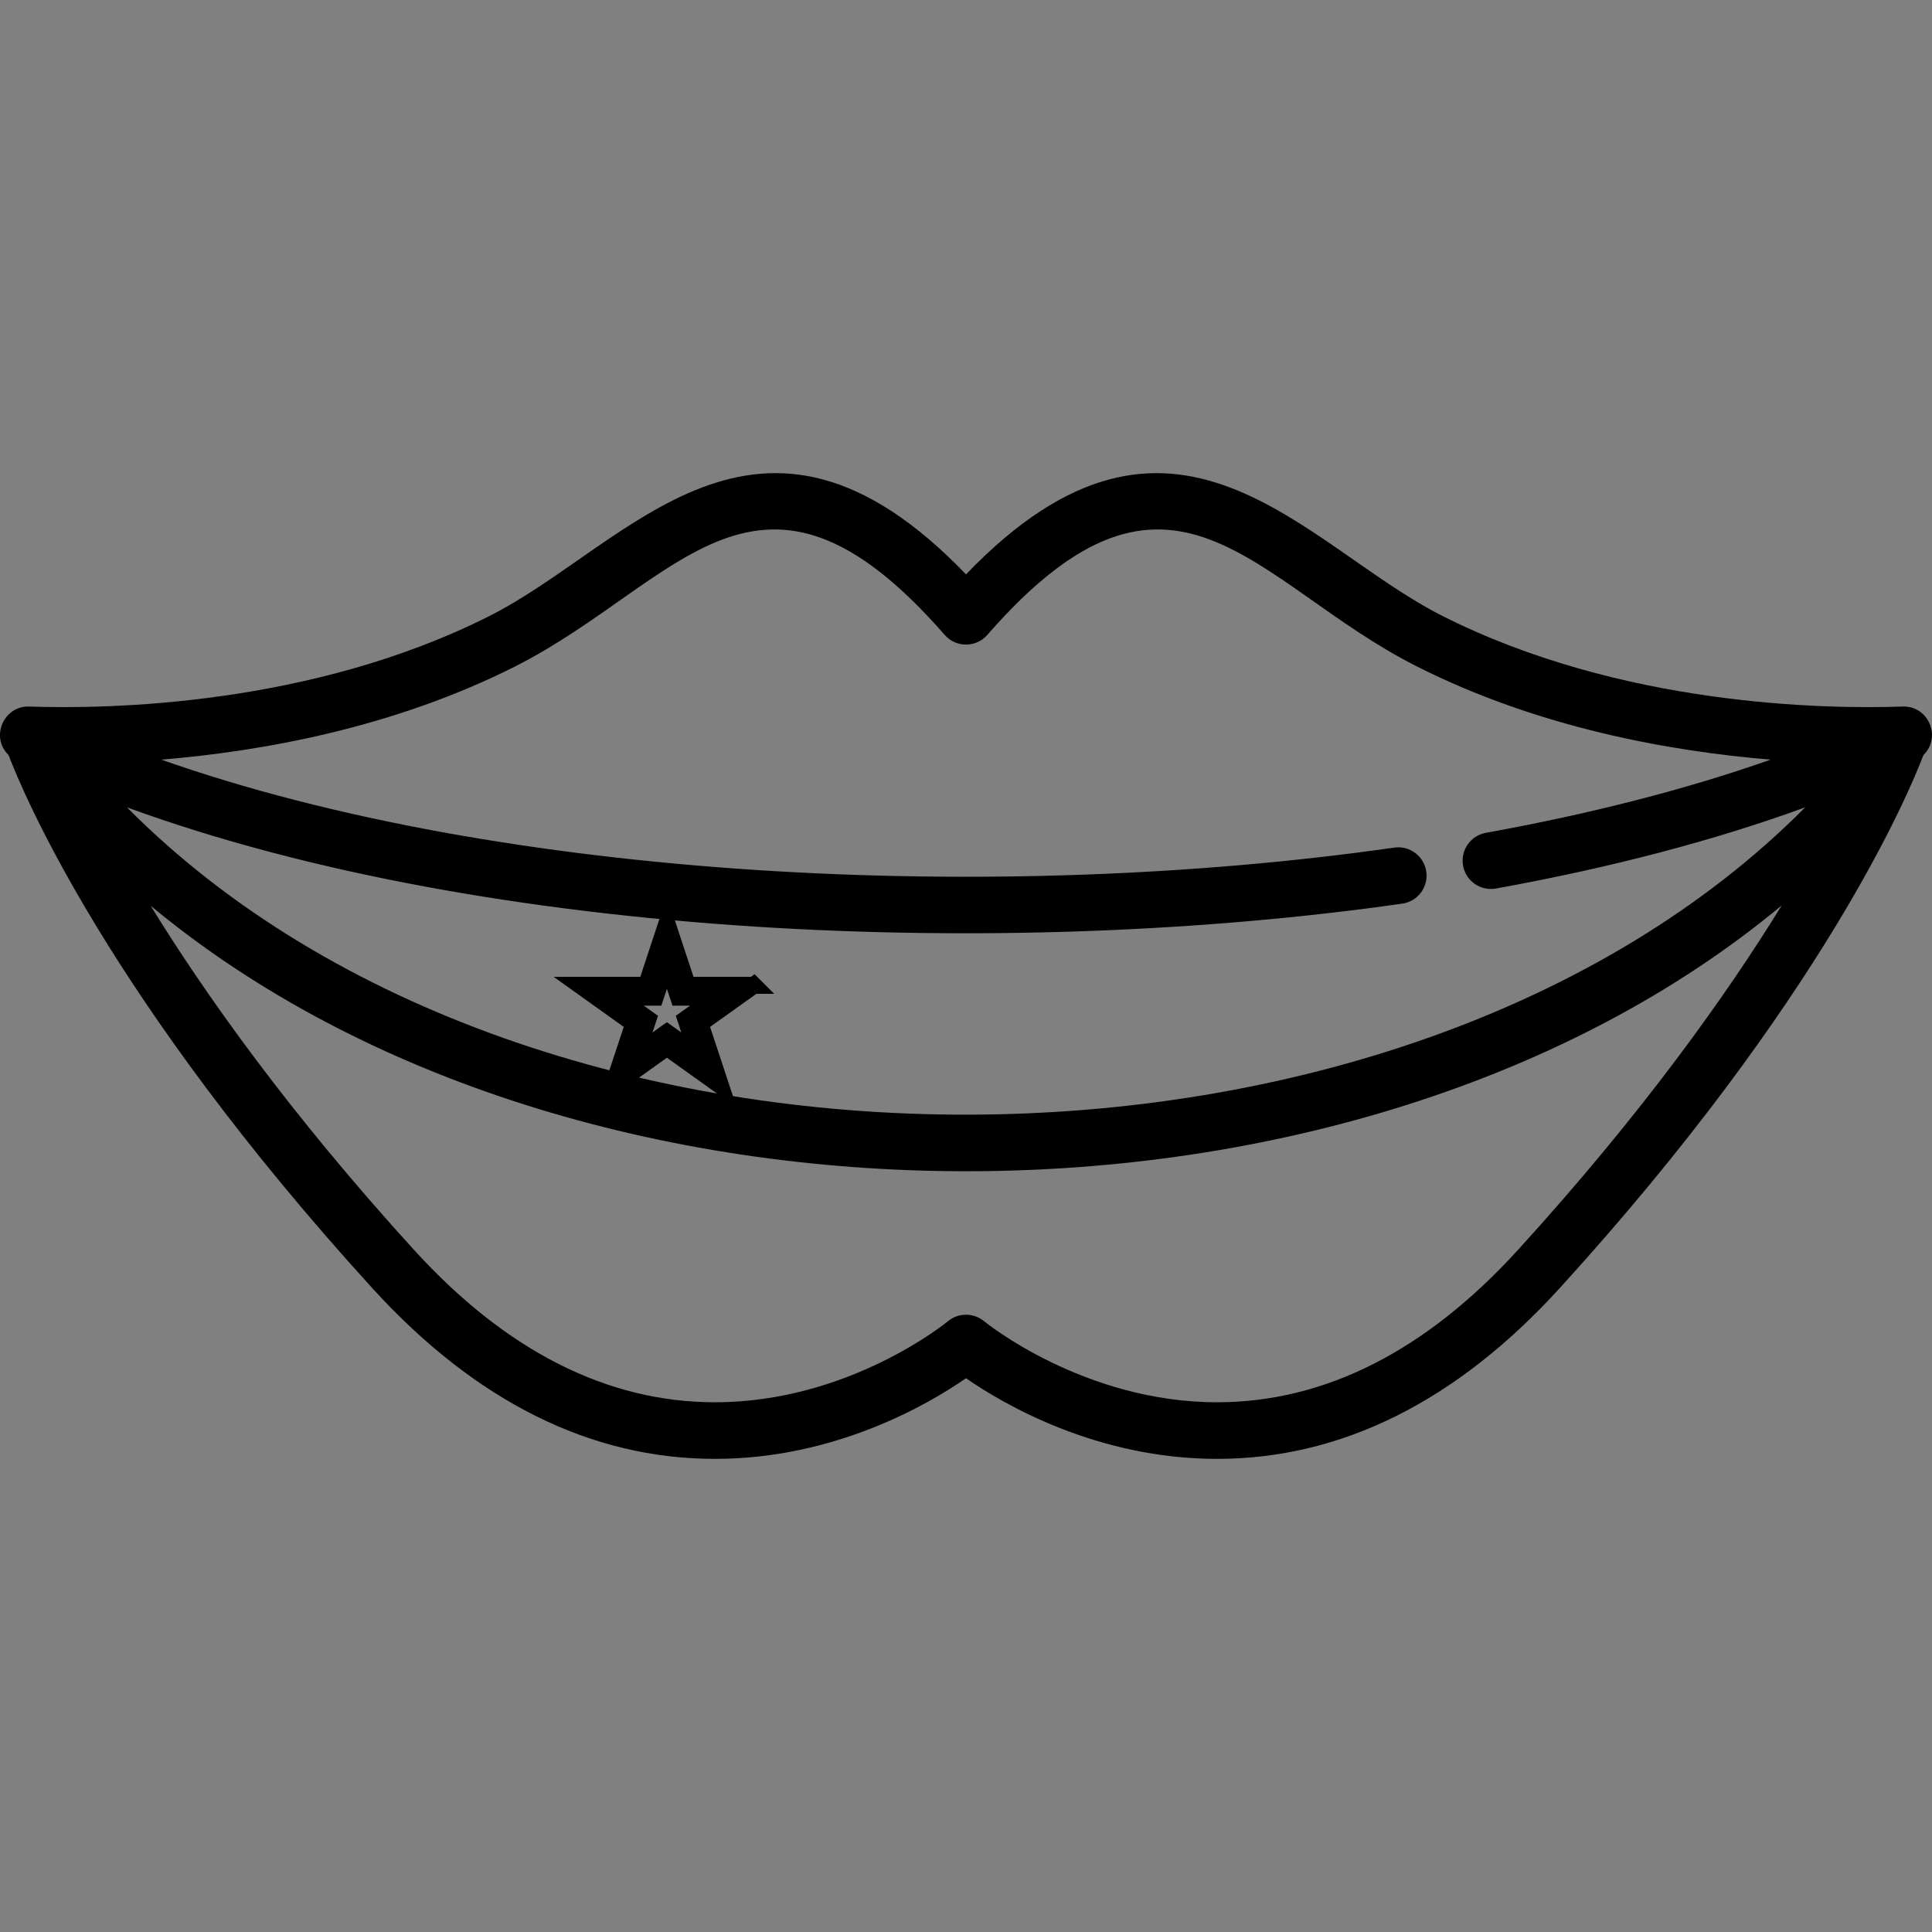 <svg width="511.999" height="511.999" xmlns="http://www.w3.org/2000/svg">

 <rect width="100%" height="100%" fill="#808080" stroke="none"/>

 <g>
  <title>background</title>
  <rect fill="none" id="canvas_background" height="402" width="582" y="-1" x="-1"/>
 </g>
 <g>
  <title>Layer 1</title>
  <g id="svg_1">
   <g id="svg_2">
    <path id="svg_3" d="m504.24,187.241c-20.963,0.72 -74.82,-0.19 -122.029,-24.037c-36.858,-18.621 -71.031,-68.404 -126.209,-10.991c-55.171,-57.404 -89.313,-7.652 -126.212,10.991c-47.207,23.848 -101.069,24.754 -122.03,24.037c-6.717,-0.271 -10.433,8.034 -5.49,12.859c3.909,10.266 26.731,64.785 96.382,141.259c27.35,30.029 57.906,45.255 90.82,45.255c31.83,0 56.525,-14.445 66.529,-21.365c10.006,6.921 34.703,21.365 66.527,21.365c32.914,0 63.471,-15.226 90.82,-45.255c69.653,-76.474 92.474,-130.993 96.382,-141.259c4.909,-4.794 1.294,-13.096 -5.49,-12.859zm-101.982,144.018c-24.389,26.777 -51.214,40.356 -79.73,40.356c-35.367,0 -61.476,-21.259 -61.723,-21.463c-2.785,-2.324 -6.831,-2.32 -9.609,0c-0.258,0.215 -26.134,21.463 -61.725,21.463c-28.517,0 -55.342,-13.578 -79.73,-40.356c-33.03,-36.266 -55.296,-67.633 -69.822,-91.236c112.679,93.632 319.071,94.039 432.242,-0.066c-14.503,23.57 -36.773,54.929 -69.903,91.302zm-368.605,-117.297c96.819,35.366 233.902,40.365 337.961,25.511c4.101,-0.585 6.95,-4.384 6.365,-8.484c-0.585,-4.101 -4.387,-6.951 -8.484,-6.365c-104.996,14.987 -236.022,8.667 -326.749,-23.312c26.742,-2.202 61.622,-8.462 93.805,-24.72c43.363,-21.91 64.569,-64.747 113.799,-8.338c2.983,3.419 8.31,3.426 11.302,0c49.252,-56.439 70.528,-13.519 113.795,8.338c32.182,16.256 67.049,22.516 93.789,24.719c-22.059,7.775 -47.587,14.353 -75.461,19.393c-4.076,0.736 -6.783,4.638 -6.046,8.714c0.737,4.076 4.634,6.776 8.714,6.047c30.387,-5.494 58.157,-12.806 81.949,-21.514c-107.3,108.109 -336.512,109.078 -444.739,0.011z"/>
   </g>
  </g>
  <g id="svg_4"/>
  <g id="svg_5"/>
  <g id="svg_6"/>
  <g id="svg_7"/>
  <g id="svg_8"/>
  <g id="svg_9"/>
  <g id="svg_10"/>
  <g id="svg_11"/>
  <g id="svg_12"/>
  <g id="svg_13"/>
  <g id="svg_14"/>
  <g id="svg_15"/>
  <g id="svg_16"/>
  <g id="svg_17"/>
  <g id="svg_18"/>
  <path id="svg_19" d="m199.737,261.117l-17.574,0l-5.425,-16.415l-0.762,2.295l-4.668,14.125l-17.568,-0.005l14.214,10.155l-5.435,16.425l14.214,-10.154l14.219,10.159l-5.435,-16.43l14.219,-10.155zm-21.118,13.88l-1.881,-1.344l-1.88,1.344l-6.245,4.46l2.382,-7.212l0.723,-2.174l-1.885,-1.344l-6.241,-4.461l10.044,0l0.718,-2.175l2.383,-7.211l2.382,7.206l0.718,2.175c3.35,0 6.699,0 10.049,0l-6.249,4.46l-1.885,1.344l0.718,2.179l2.392,7.212l-6.244,-4.46z" stroke-width="4.5" stroke="#000" fill="#fff"/>
 </g>
</svg>